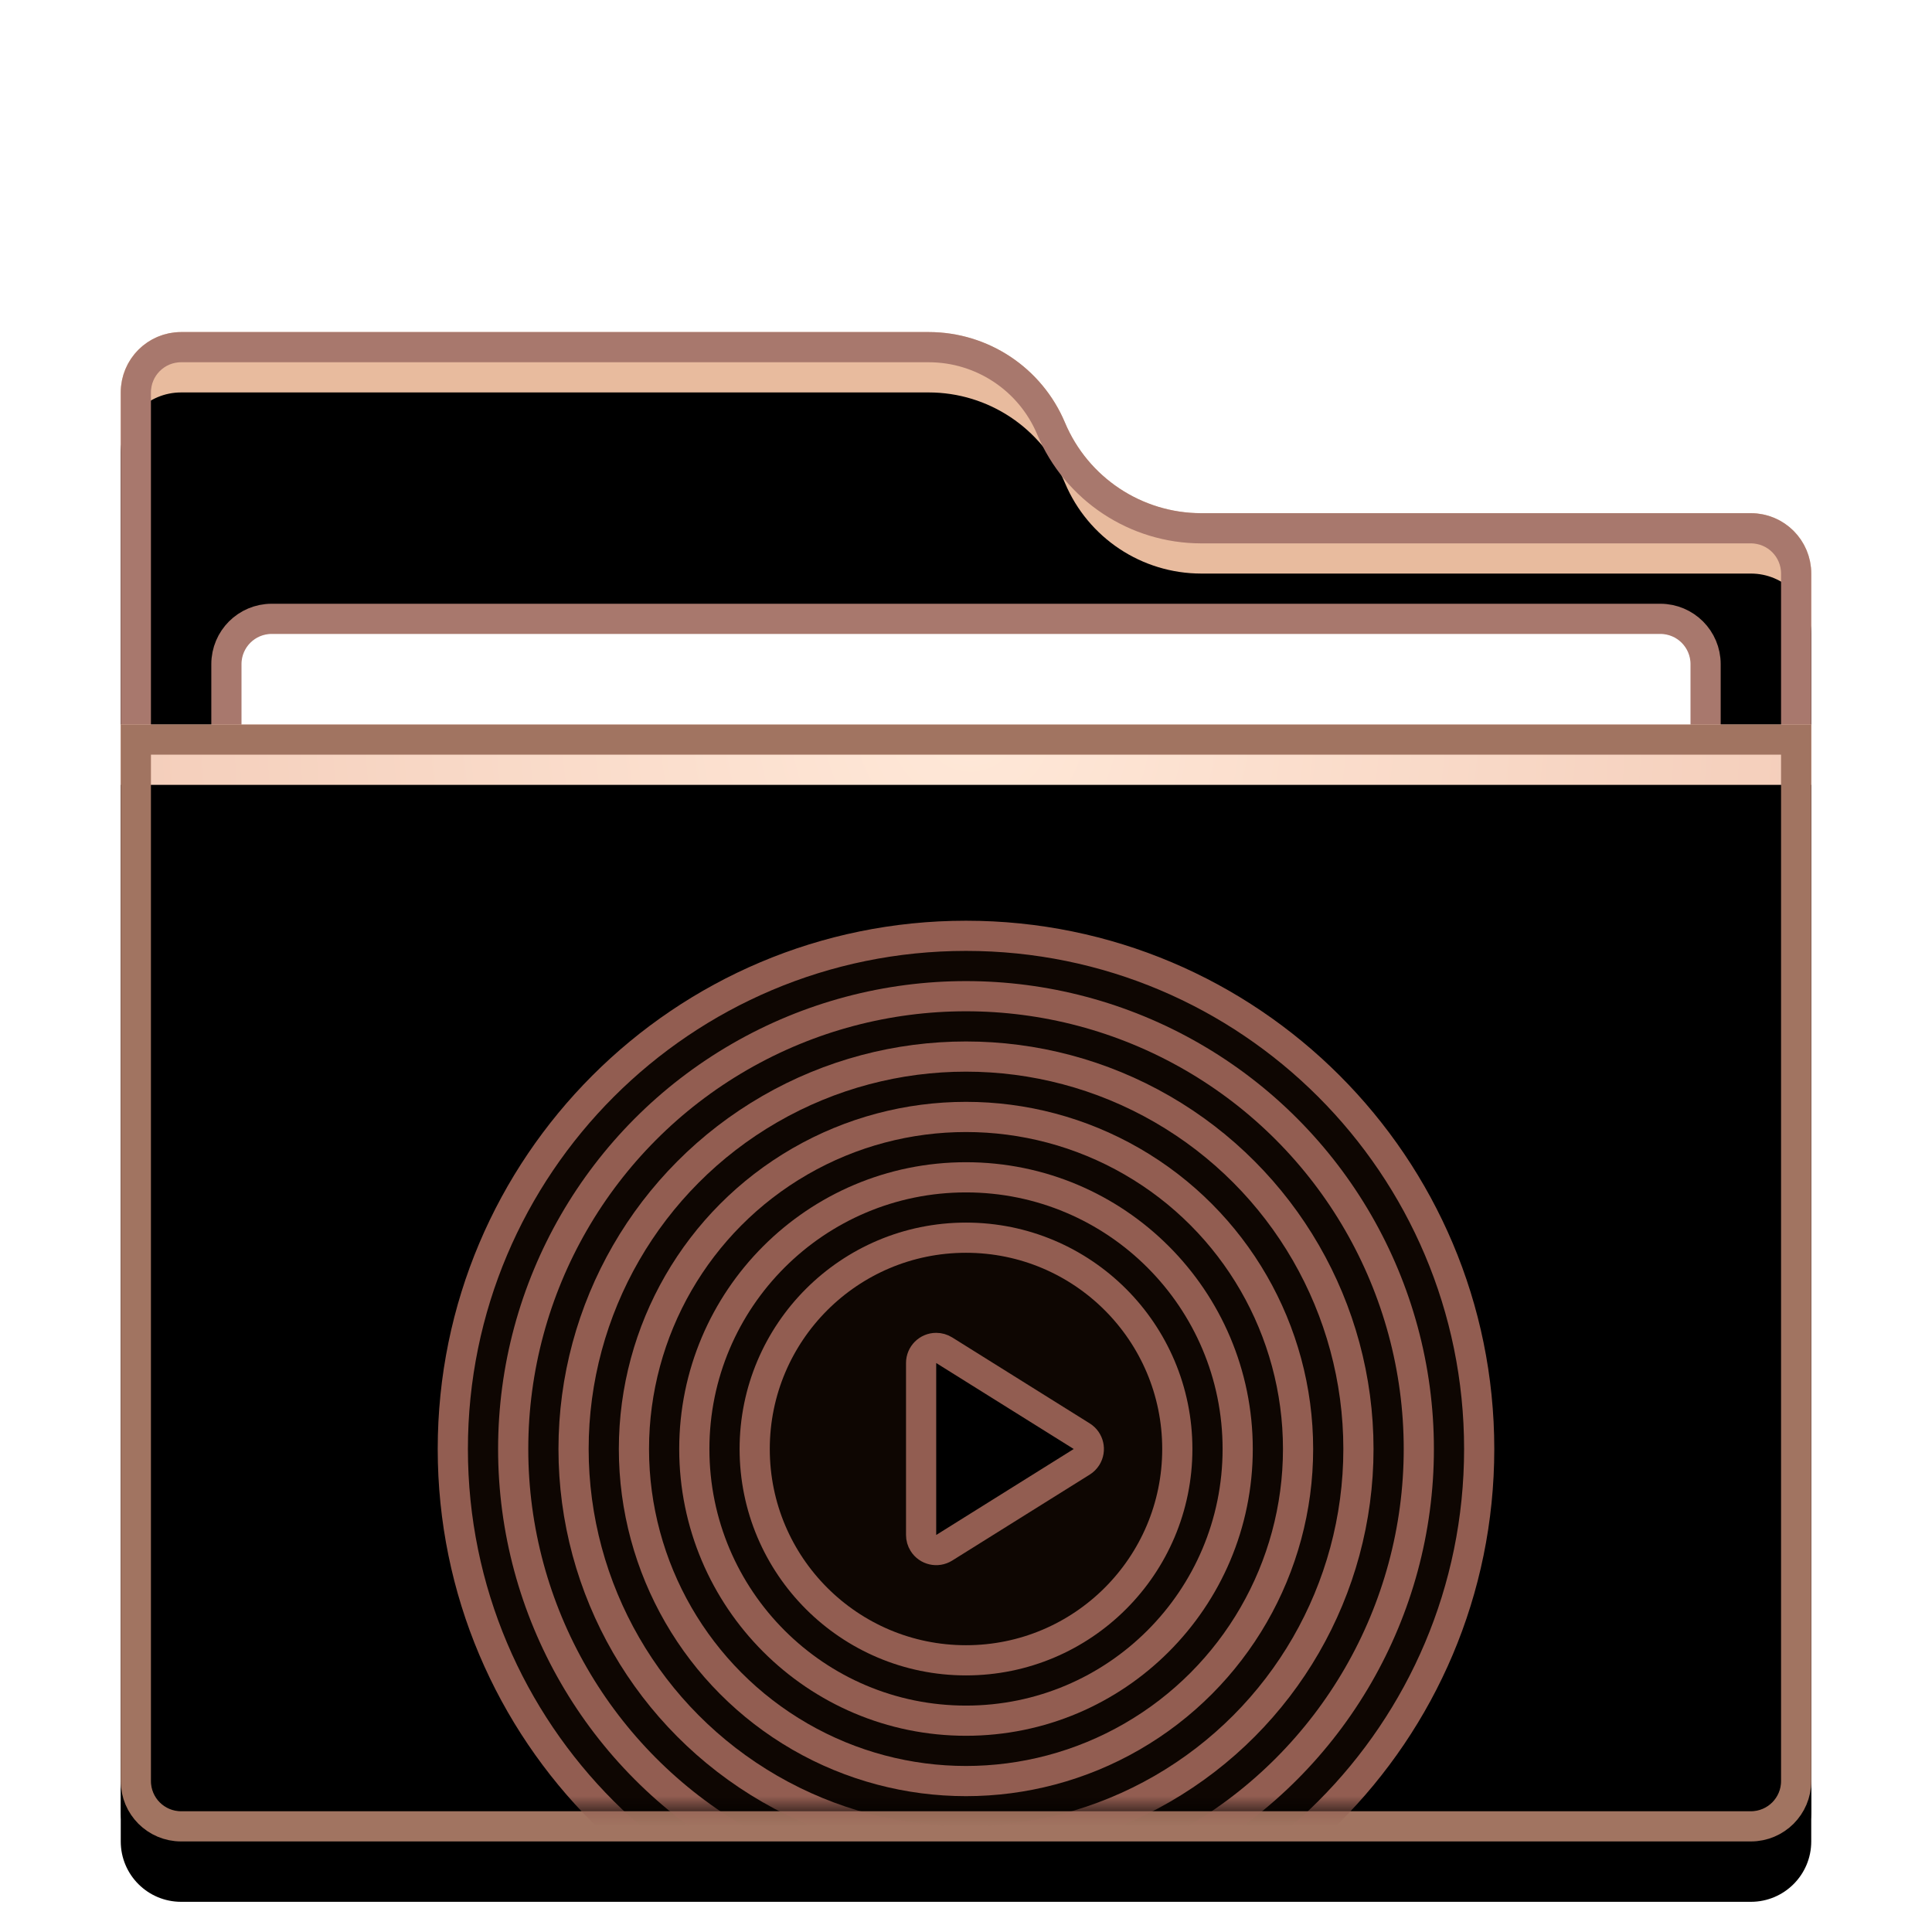 <svg xmlns="http://www.w3.org/2000/svg" xmlns:xlink="http://www.w3.org/1999/xlink" width="64" height="64" viewBox="0 0 64 64">
  <defs>
    <filter id="folder-music-stack-a" width="128.6%" height="132%" x="-14.3%" y="-16%" filterUnits="objectBoundingBox">
      <feOffset dy="1" in="SourceAlpha" result="shadowOffsetOuter1"/>
      <feGaussianBlur in="shadowOffsetOuter1" result="shadowBlurOuter1" stdDeviation="1.5"/>
      <feColorMatrix in="shadowBlurOuter1" result="shadowMatrixOuter1" values="0 0 0 0 0   0 0 0 0 0   0 0 0 0 0  0 0 0 0.2 0"/>
      <feMerge>
        <feMergeNode in="shadowMatrixOuter1"/>
        <feMergeNode in="SourceGraphic"/>
      </feMerge>
    </filter>
    <path id="folder-music-stack-b" d="M31.279,3 C32.043,4.818 33.823,6 35.795,6 L54,6 C55.105,6 56,6.895 56,8 L56,47 C56,48.105 55.105,49 54,49 L2,49 C0.895,49 1.3527075e-16,48.105 0,47 L0,2 C-1.3527075e-16,0.895 0.895,2.02906125e-16 2,0 L26.764,0 C28.735,3.21552738e-15 30.515,1.182 31.279,3 Z"/>
    <filter id="folder-music-stack-c" width="103.6%" height="104.1%" x="-1.8%" y="-2%" filterUnits="objectBoundingBox">
      <feOffset dy="2" in="SourceAlpha" result="shadowOffsetInner1"/>
      <feComposite in="shadowOffsetInner1" in2="SourceAlpha" k2="-1" k3="1" operator="arithmetic" result="shadowInnerInner1"/>
      <feColorMatrix in="shadowInnerInner1" values="0 0 0 0 1   0 0 0 0 1   0 0 0 0 1  0 0 0 0.5 0"/>
    </filter>
    <radialGradient id="folder-music-stack-d" cx="50%" cy="0%" r="116.781%" fx="50%" fy="0%" gradientTransform="matrix(.062 .996 -.658 .093 .47 -.498)">
      <stop offset="0%" stop-color="#FFE8D8"/>
      <stop offset="100%" stop-color="#EEC0AB"/>
    </radialGradient>
    <path id="folder-music-stack-e" d="M0,13 L56,13 L56,48 C56,49.105 55.105,50 54,50 L2,50 C0.895,50 1.3527075e-16,49.105 0,48 L0,13 L0,13 Z"/>
    <filter id="folder-music-stack-f" width="103.6%" height="105.4%" x="-1.8%" y="-2.7%" filterUnits="objectBoundingBox">
      <feOffset dy="2" in="SourceAlpha" result="shadowOffsetInner1"/>
      <feComposite in="shadowOffsetInner1" in2="SourceAlpha" k2="-1" k3="1" operator="arithmetic" result="shadowInnerInner1"/>
      <feColorMatrix in="shadowInnerInner1" values="0 0 0 0 1   0 0 0 0 1   0 0 0 0 1  0 0 0 0.5 0"/>
    </filter>
    <path id="folder-music-stack-g" d="M0,0 L56,0 L56,34 C56,35.105 55.105,36 54,36 L2,36 C0.895,36 1.3527075e-16,35.105 0,34 L0,0 L0,0 Z"/>
  </defs>
  <g fill="none" fill-rule="evenodd" filter="url(#folder-music-stack-a)" transform="translate(4 10)">
    <use fill="#E8BB9E" xlink:href="#folder-music-stack-b"/>
    <use fill="#000" filter="url(#folder-music-stack-c)" xlink:href="#folder-music-stack-b"/>
    <path stroke="#A8786D" stroke-linejoin="square" d="M26.764,0.5 C27.649,0.5 28.491,0.765 29.198,1.235 C29.904,1.704 30.475,2.378 30.818,3.194 C31.239,4.195 31.94,5.022 32.808,5.598 C33.675,6.174 34.708,6.5 35.795,6.5 L35.795,6.5 L54,6.5 C54.414,6.5 54.789,6.668 55.061,6.939 C55.332,7.211 55.5,7.586 55.5,8 L55.5,8 L55.5,47 C55.5,47.414 55.332,47.789 55.061,48.061 C54.789,48.332 54.414,48.5 54,48.5 L54,48.5 L2,48.5 C1.586,48.5 1.211,48.332 0.939,48.061 C0.668,47.789 0.5,47.414 0.5,47 L0.5,47 L0.5,2 C0.5,1.586 0.668,1.211 0.939,0.939 C1.211,0.668 1.586,0.5 2,0.5 L2,0.5 Z"/>
    <path fill="#FFF" stroke="#A8786D" d="M51,9.5 C51.414,9.5 51.789,9.668 52.061,9.939 C52.332,10.211 52.5,10.586 52.5,11 L52.5,11 L52.5,28 C52.5,28.414 52.332,28.789 52.061,29.061 C51.789,29.332 51.414,29.5 51,29.5 L51,29.5 L5,29.5 C4.586,29.5 4.211,29.332 3.939,29.061 C3.668,28.789 3.5,28.414 3.5,28 L3.5,28 L3.5,11 C3.5,10.586 3.668,10.211 3.939,9.939 C4.211,9.668 4.586,9.5 5,9.5 L5,9.5 Z"/>
    <use fill="url(#folder-music-stack-d)" xlink:href="#folder-music-stack-e"/>
    <use fill="#000" filter="url(#folder-music-stack-f)" xlink:href="#folder-music-stack-e"/>
    <path stroke="#A17461" stroke-linejoin="square" d="M55.5,13.5 L55.5,48 C55.5,48.414 55.332,48.789 55.061,49.061 C54.789,49.332 54.414,49.5 54,49.5 L54,49.5 L2,49.5 C1.586,49.5 1.211,49.332 0.939,49.061 C0.668,48.789 0.5,48.414 0.5,48 L0.5,48 L0.5,13.5 L55.5,13.5 Z"/>
    <g transform="translate(0 13)">
      <mask id="folder-music-stack-h" fill="#fff">
        <use xlink:href="#folder-music-stack-g"/>
      </mask>
      <g stroke="#925D51" mask="url(#folder-music-stack-h)">
        <g transform="translate(10.5 7)">
          <path fill="#3B1808" fill-opacity=".249" d="M17.5,0 C26.889,0 34.5,7.611 34.5,17 C34.5,26.389 26.889,34 17.5,34 C8.111,34 0.5,26.389 0.5,17 C0.5,7.611 8.111,0 17.5,0 Z M16.513,13.652 C16.236,13.652 16.013,13.876 16.013,14.152 L16.013,14.152 L16.013,19.848 C16.013,19.942 16.039,20.033 16.089,20.113 C16.235,20.347 16.543,20.418 16.778,20.272 L16.778,20.272 L21.334,17.424 C21.398,17.384 21.453,17.329 21.493,17.265 C21.639,17.031 21.568,16.722 21.334,16.576 L21.334,16.576 L16.778,13.728 C16.698,13.678 16.606,13.652 16.513,13.652 Z"/>
          <circle cx="17.5" cy="17" r="15"/>
          <circle cx="17.5" cy="17" r="13"/>
          <circle cx="17.5" cy="17" r="11"/>
          <circle cx="17.5" cy="17" r="9"/>
          <circle cx="17.5" cy="17" r="7"/>
        </g>
      </g>
    </g>
  </g>
</svg>
